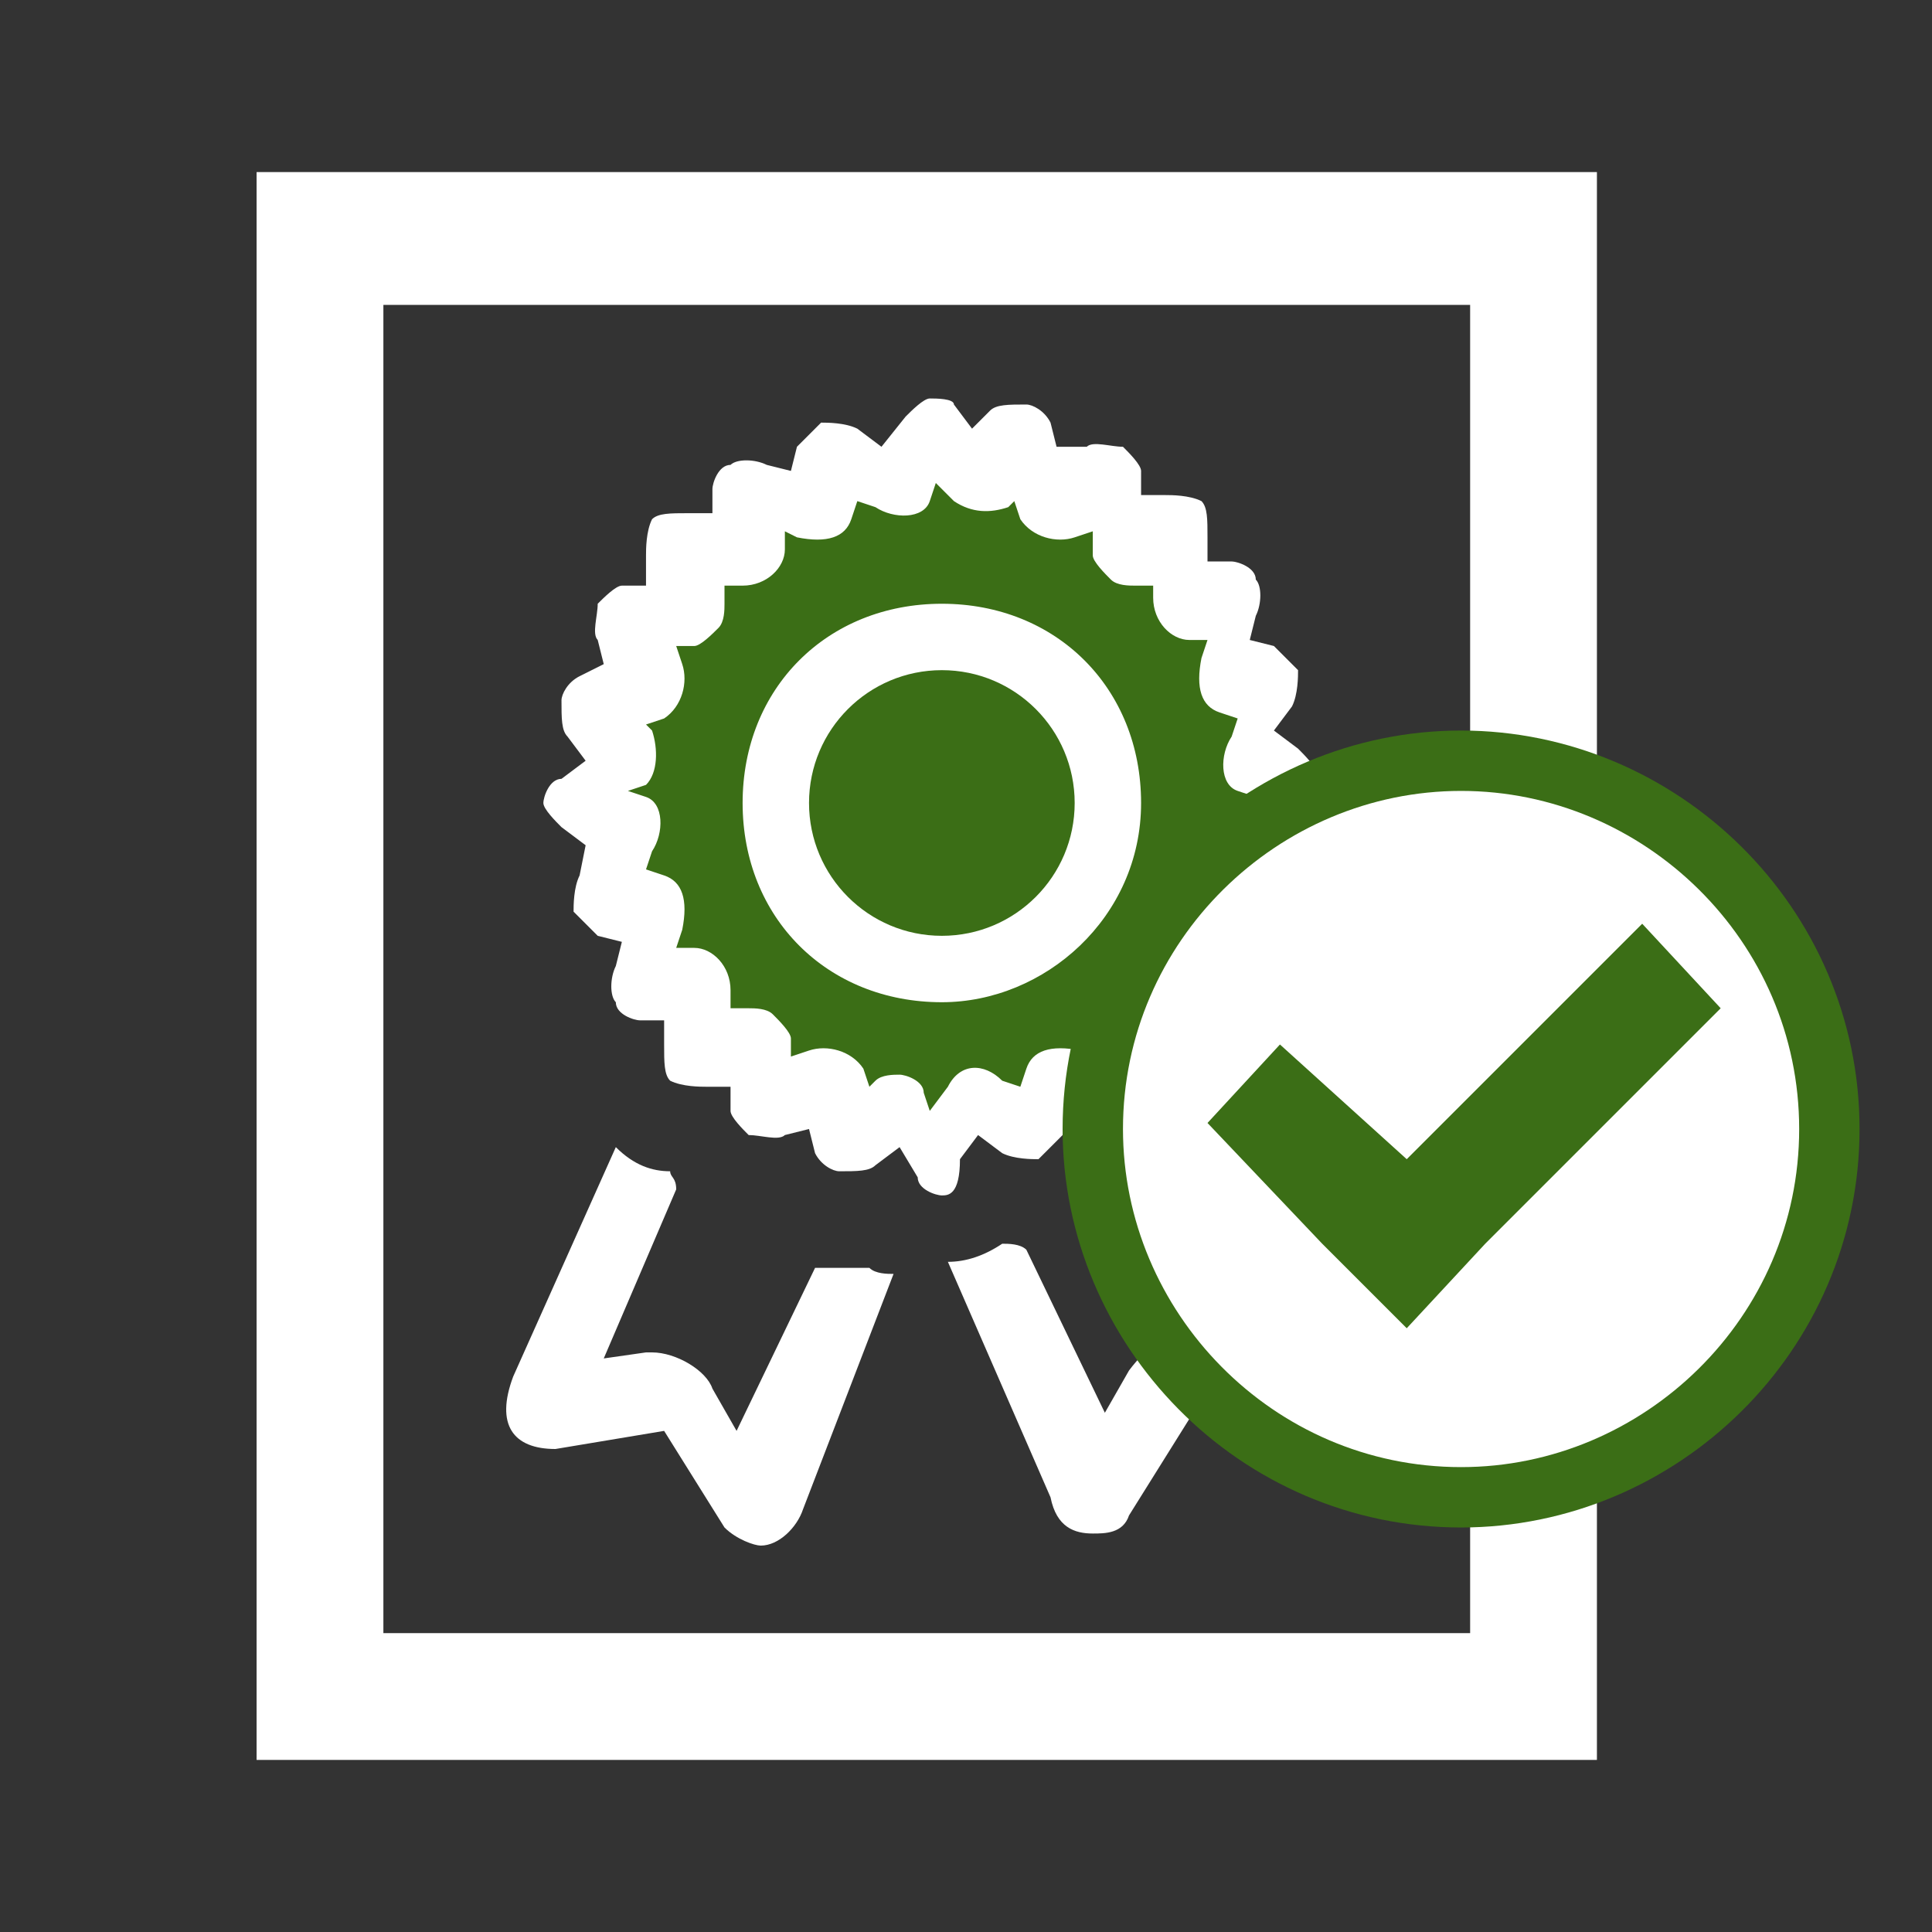 <?xml version="1.0" encoding="utf-8"?>
<!-- Generator: Adobe Illustrator 25.2.3, SVG Export Plug-In . SVG Version: 6.00 Build 0)  -->
<svg version="1.1" id="home" xmlns="http://www.w3.org/2000/svg" xmlns:xlink="http://www.w3.org/1999/xlink" x="0px" y="0px"
	 viewBox="0 0 32 32" style="enable-background:new 0 0 32 32;" xml:space="preserve">
<rect x="0" y="0" width="32" height="32" fill="#333333" stroke="none"/>
<style type="text/css">
	.st0{fill:#fff;}
	.st1{fill:#3b6e16;}
	.st2{fill:#fff;stroke:#fff;stroke-width:1.5;stroke-miterlimit:10;}
	.st3{fill:#fff;stroke:#3b6e16;stroke-miterlimit:10;}
</style>
<g>
	<path class="st0" d="M-35.4-38.1c-4.7-0.6-9.3-4.1-11.2-5.8c-0.5-0.5-1.3-0.5-1.9,0c-1.8,1.7-6.4,5.2-11.1,5.8
		c-0.8,0.1-1.3,0.8-1.3,1.5c0.6,14.4,10,20.7,12.7,22.2c0.4,0.2,1,0.2,1.4,0c2.7-1.5,12.1-7.8,12.7-22.2
		C-34.1-37.3-34.6-38-35.4-38.1z M-47.5-22.1c-3.9,0-7.1-3.2-7.1-7.1s3.2-7.1,7.1-7.1s7.1,3.2,7.1,7.1S-43.6-22.1-47.5-22.1z"/>
	<polygon class="st0" points="-44.3,-32.8 -48.6,-28.6 -50.7,-30.6 -52.1,-29.2 -50.1,-27.1 -48.6,-25.6 -47.1,-27.1 -42.9,-31.3 	
		"/>
</g>
<g>
	<path class="st0" d="M28-27.4h-1.7v-9.5H1.2v17.3h15.3c0.2,0.7,0.6,1.3,1,1.9L16.2-12l2.5-1l1.2,2.9l1.4-4.4
		c0.2,0.1,0.5,0.1,0.7,0.1s0.5,0,0.7-0.1l1.4,4.4l1.2-2.9l2.5,1l-1.3-5.7c1-1.5,1.5-3.2,1.5-5.1C28-22.8,28-27.4,28-27.4z"/>
	<path class="st1" d="M2.1-20.5v-15.6h23.3v8.6c-0.3,0-0.6-0.1-0.9-0.2v-5.8h-0.4c-0.7,0-1.3-0.6-1.3-1.3v-0.4H4.7v0.4
		c0,0.7-0.6,1.3-1.3,1.3H2.9v10.4h0.4c0.7,0,1.3,0.6,1.3,1.3v0.4H16c0,0.3,0.1,0.6,0.2,0.9C16.2-20.5,2.1-20.5,2.1-20.5z"/>
	<path class="st1" d="M21.1-33.5H6.4v3.5h14.7V-33.5z M20.2-30.9h-13v-1.7h13V-30.9z"/>
	<g>
		<rect x="6.4" y="-29.1" class="st1" width="0.9" height="0.9"/>
		<rect x="8.1" y="-29.1" class="st1" width="6.9" height="0.9"/>
		<rect x="6.4" y="-27.4" class="st1" width="8.6" height="0.9"/>
		<rect x="6.4" y="-25.7" class="st1" width="8.6" height="0.9"/>
		<rect x="6.4" y="-24" class="st1" width="8.2" height="0.9"/>
	</g>
	<path class="st0" d="M19.7-12.7l-0.6-1.4l-1.8,0.7l0.8-3.4c0.7,0.7,1.4,1.4,2.3,1.9L19.7-12.7z"/>
	<path class="st0" d="M26.5-13.4l-1.8-0.7l-0.6,1.4L23.5-15c0.9-0.5,1.7-1.2,2.3-1.9L26.5-13.4z"/>
	<path class="st1" d="M27.1-22.8c0,3.1-1.7,6-4.6,7.4c-0.4,0.2-0.9,0.2-1.3,0c-2.8-1.4-4.6-4.2-4.6-7.4v-3.7h1c1.6,0,3-0.6,4.2-1.6
		c1.2,1,2.6,1.6,4.2,1.6h1v3.7H27.1z"/>
	<path class="st0" d="M22.2-26.9L21.9-27l-0.2,0.2c-1.1,0.7-2.4,1.1-3.7,1.2h-0.4v2.8c0,2.8,1.6,5.3,4.1,6.6c0.1,0,0.2,0.1,0.2,0.1
		c0.1,0,0.2,0,0.2-0.1c2.5-1.3,4.1-3.8,4.1-6.6v-2.8h-0.4C24.5-25.7,23.3-26.1,22.2-26.9z"/>
	<path class="st0" d="M25.4-22.8c0,2.4-1.3,4.6-3.5,5.8c-2.1-1.1-3.5-3.3-3.5-5.8v-2c1.2-0.1,2.4-0.5,3.5-1.1c1,0.6,2.2,1,3.5,1.1
		V-22.8z"/>
	<path class="st1" d="M20.2-23.1v2.6c0,1,0.8,1.7,1.7,1.7s1.7-0.8,1.7-1.7v-2.6c0-1-0.8-1.7-1.7-1.7S20.2-24,20.2-23.1z M21.9-19.6
		c-0.5,0-0.9-0.4-0.9-0.9v-0.9h1.7v0.9C22.8-20,22.4-19.6,21.9-19.6z M22.8-23.1v0.9h-1.7v-0.9c0-0.5,0.4-0.9,0.9-0.9
		C22.4-24,22.8-23.6,22.8-23.1z"/>
</g>
<g>
	<path class="st0" d="M-22.4-17.5h12.3c0.2-0.7,0.8-1.8,2.4-2.3v-17.3c-1.6-0.5-2.2-1.6-2.4-2.3h-12.3c-0.4,1.2-1.3,2-2.4,2.3v17.3
		C-23.7-19.5-22.8-18.7-22.4-17.5z"/>
	<g>
		<path class="st1" d="M-20.8-36.8h9.2c0.2,0,0.4,0.2,0.4,0.4s-0.2,0.4-0.4,0.4h-9.2c-0.2,0-0.4-0.2-0.4-0.4
			C-21.3-36.6-21.1-36.8-20.8-36.8z"/>
		<path class="st1" d="M-20.8-34h9.2c0.2,0,0.4,0.2,0.4,0.4s-0.2,0.4-0.4,0.4h-9.2c-0.2,0-0.4-0.2-0.4-0.4
			C-21.3-33.9-21.1-34-20.8-34z"/>
	</g>
	<path class="st0" d="M-26.1-14.5h19.7c1,0,1.8-0.8,1.8-1.7v-24.5c0-1-0.8-1.8-1.8-1.8h-19.7c-1,0-1.8,0.8-1.8,1.8v24.5
		C-27.8-15.3-27.1-14.5-26.1-14.5z M-25.7-37.5c0-0.2,0.2-0.4,0.4-0.5c0.6-0.1,1.7-0.5,2.1-2c0.1-0.2,0.3-0.4,0.5-0.4h12.9
		c0.2,0,0.4,0.2,0.5,0.4c0.1,0.6,0.5,1.6,2.1,2c0.2,0.1,0.4,0.3,0.4,0.5v17.9c0,0.2-0.2,0.4-0.4,0.5c-1.5,0.3-2,1.4-2.1,2
		c0,0.2-0.2,0.4-0.5,0.4h-12.9c-0.2,0-0.4-0.2-0.5-0.4c-0.4-1.4-1.5-1.9-2.1-2c-0.2,0-0.4-0.2-0.4-0.5V-37.5z"/>
	<g>
		<path class="st1" d="M-17.7-19.1c-0.1,0.2-0.3,0.4-0.5,0.4c-0.1,0-0.3-0.1-0.4-0.2l-0.7-1.1l-1.2,0.2l0,0c-0.5,0-0.7-0.3-0.5-0.8
			l1.2-2.6c0.2,0.2,0.4,0.3,0.6,0.3c0,0.1,0.1,0.1,0.1,0.2l-0.9,1.9l0.5-0.1h0.1c0.3,0,0.6,0.2,0.7,0.4l0.3,0.5l0.9-1.9
			c0.2,0,0.4,0,0.6,0c0.1,0.1,0.2,0.1,0.3,0.1L-17.7-19.1z"/>
		<path class="st1" d="M-16.1-22.7c-0.1,0-0.3-0.1-0.3-0.2l-0.2-0.3l-0.3,0.2c-0.1,0.1-0.2,0.1-0.4,0.1c-0.1,0-0.2-0.1-0.3-0.2
			l-0.1-0.3l-0.3,0.1c-0.1,0.1-0.3,0-0.4,0c-0.1-0.1-0.2-0.2-0.2-0.3v-0.3h-0.3c-0.1,0-0.3,0-0.4-0.1s-0.1-0.2-0.1-0.4v-0.3h-0.3
			c-0.1,0-0.3-0.1-0.3-0.2c-0.1-0.1-0.1-0.3,0-0.4l0.1-0.3l-0.3-0.1c-0.1-0.1-0.2-0.2-0.3-0.3c0-0.1,0-0.3,0.1-0.4l0.2-0.3l-0.3-0.2
			c-0.1-0.1-0.2-0.2-0.2-0.3c0-0.1,0.1-0.3,0.2-0.3l0.3-0.2l-0.2-0.3c-0.1-0.1-0.1-0.2-0.1-0.4c0-0.1,0.1-0.2,0.2-0.3l0.3-0.1
			l-0.1-0.3c-0.1-0.1,0-0.3,0-0.4c0.1-0.1,0.2-0.2,0.3-0.2h0.3V-30c0-0.1,0-0.3,0.1-0.4s0.2-0.1,0.4-0.1h0.3v-0.3
			c0-0.1,0.1-0.3,0.2-0.3c0.1-0.1,0.3-0.1,0.4,0l0.3,0.1l0.1-0.3c0.1-0.1,0.2-0.2,0.3-0.3c0.1,0,0.3,0,0.4,0.1l0.3,0.2l0.2-0.3
			c0.1-0.1,0.2-0.2,0.3-0.2c0.1,0,0.3,0,0.3,0.1l0.2,0.3l0.2-0.2c0.1-0.1,0.2-0.1,0.4-0.1c0.1,0,0.2,0.1,0.3,0.2l0.1,0.3l0.3-0.1
			c0.1-0.1,0.3,0,0.4,0c0.1,0.1,0.2,0.2,0.2,0.3v0.3h0.3c0.1,0,0.3,0,0.4,0.1c0.1,0.1,0.1,0.2,0.1,0.4v0.3h0.3
			c0.1,0,0.3,0.1,0.3,0.2c0.1,0.1,0.1,0.3,0,0.4l-0.1,0.3l0.3,0.1c0.1,0.1,0.2,0.2,0.3,0.3c0,0.1,0,0.3-0.1,0.4l-0.2,0.3l0.3,0.2
			c0.1,0.1,0.2,0.2,0.2,0.3c0,0.1-0.1,0.3-0.2,0.3l-0.3,0.2l0.2,0.3c0.1,0.1,0.1,0.2,0.1,0.4c0,0.1-0.1,0.2-0.2,0.3l-0.3,0.1
			l0.1,0.3c0.1,0.1,0,0.3,0,0.4c-0.1,0.1-0.2,0.2-0.3,0.2h-0.3v0.3c0,0.1,0,0.3-0.1,0.4s-0.2,0.1-0.4,0.1h-0.3v0.3
			c0,0.1-0.1,0.3-0.2,0.3c-0.1,0.1-0.3,0.1-0.4,0l-0.3-0.1l-0.1,0.3c-0.1,0.1-0.2,0.2-0.3,0.3c-0.1,0-0.3,0-0.4-0.1l-0.3-0.2
			l-0.2,0.3C-15.9-22.7-16-22.7-16.1-22.7L-16.1-22.7z"/>
		<path class="st1" d="M-11.9-19.9L-11.9-19.9l-1.3-0.2l-0.7,1.1c-0.1,0.2-0.3,0.2-0.4,0.2c-0.2,0-0.4-0.1-0.5-0.4l-1.2-2.7
			c0.2,0,0.4-0.1,0.6-0.2c0.1,0,0.2,0,0.3,0.1l0.9,1.9l0.3-0.5c0.2-0.3,0.4-0.4,0.7-0.4h0.1l0.5,0.1l-0.8-1.8
			c0.2-0.1,0.3-0.3,0.4-0.4c0.1,0,0.2-0.1,0.3-0.1l1.1,2.5C-11.2-20.2-11.4-19.9-11.9-19.9z"/>
		<circle class="st0" cx="-16.1" cy="-27.2" r="1.5"/>
		<path class="st0" d="M-15.4-24l0.2,0.1l0.1-0.2c0.1-0.2,0.3-0.3,0.6-0.2l0.2,0.1v-0.2c0-0.2,0.2-0.4,0.5-0.4h0.2V-25
			c0-0.1,0-0.2,0.1-0.3c0.1-0.1,0.2-0.2,0.3-0.2h0.2l-0.1-0.2c-0.1-0.2,0-0.5,0.2-0.6l0.2-0.1l-0.1-0.1c-0.1-0.2-0.1-0.5,0.1-0.6
			l0.2-0.1l-0.2-0.1c-0.2-0.1-0.2-0.4-0.1-0.6l0.1-0.2l-0.2-0.1c-0.2-0.1-0.3-0.3-0.2-0.6L-13-29h-0.2c-0.2,0-0.4-0.2-0.4-0.5v-0.2
			h-0.2c-0.1,0-0.2,0-0.3-0.1s-0.2-0.2-0.2-0.3v-0.2l-0.2,0.1c-0.2,0.1-0.5,0-0.6-0.2l-0.1-0.2l-0.1,0.1c-0.2,0.1-0.4,0.1-0.6-0.1
			l-0.2-0.2l-0.1,0.2c-0.1,0.2-0.4,0.2-0.6,0.1l-0.2-0.1l-0.1,0.2c-0.1,0.2-0.3,0.3-0.6,0.2l-0.2-0.1v0.2c0,0.2-0.2,0.4-0.5,0.4
			h-0.2v0.2c0,0.1,0,0.2-0.1,0.3c-0.1,0.1-0.2,0.2-0.3,0.2h-0.2l0.1,0.2c0.1,0.2,0,0.5-0.2,0.6l-0.2,0.1l0.1,0.1
			c0.1,0.2,0.1,0.5-0.1,0.6l-0.2,0.1l0.2,0.1c0.2,0.1,0.2,0.4,0.1,0.6l-0.1,0.2l0.2,0.1c0.2,0.1,0.3,0.3,0.2,0.6l-0.1,0.2h0.2
			c0.2,0,0.4,0.2,0.4,0.5v0.2h0.2c0.1,0,0.2,0,0.3,0.1c0.1,0.1,0.2,0.2,0.2,0.3v0.2l0.2-0.1c0.2-0.1,0.5,0,0.6,0.2l0.1,0.2l0.1-0.1
			c0.1-0.1,0.2-0.1,0.3-0.1c0.1,0,0.3,0.1,0.3,0.2l0.1,0.2L-16-24C-15.9-24.2-15.6-24.2-15.4-24z M-16.1-24.9c-1.3,0-2.3-1-2.3-2.3
			s1-2.3,2.3-2.3s2.3,1,2.3,2.3S-14.9-24.9-16.1-24.9z"/>
	</g>
</g>
<g>
	<path class="st0" d="M13.3,25c-0.1,0.3-0.4,0.6-0.7,0.6c-0.1,0-0.4-0.1-0.6-0.3l-1-1.6L9.2,24l0,0c-0.7,0-1-0.4-0.7-1.2l1.7-3.8
		c0.3,0.3,0.6,0.4,0.9,0.4c0,0.1,0.1,0.1,0.1,0.3L10,22.5l0.7-0.1h0.1c0.4,0,0.9,0.3,1,0.6l0.4,0.7l1.3-2.7c0.3,0,0.6,0,0.9,0
		c0.1,0.1,0.3,0.1,0.4,0.1L13.3,25z"/>
	<path class="st0" d="M15.6,19.8c-0.1,0-0.4-0.1-0.4-0.3L14.9,19l-0.4,0.3c-0.1,0.1-0.3,0.1-0.6,0.1c-0.1,0-0.3-0.1-0.4-0.3
		l-0.1-0.4l-0.4,0.1c-0.1,0.1-0.4,0-0.6,0c-0.1-0.1-0.3-0.3-0.3-0.4V18h-0.4c-0.1,0-0.4,0-0.6-0.1c-0.1-0.1-0.1-0.3-0.1-0.6v-0.4
		h-0.4c-0.1,0-0.4-0.1-0.4-0.3c-0.1-0.1-0.1-0.4,0-0.6l0.1-0.4l-0.4-0.1c-0.1-0.1-0.3-0.3-0.4-0.4c0-0.1,0-0.4,0.1-0.6L9.7,14
		l-0.4-0.3c-0.1-0.1-0.3-0.3-0.3-0.4c0-0.1,0.1-0.4,0.3-0.4l0.4-0.3l-0.3-0.4c-0.1-0.1-0.1-0.3-0.1-0.6c0-0.1,0.1-0.3,0.3-0.4L10,11
		l-0.1-0.4c-0.1-0.1,0-0.4,0-0.6c0.1-0.1,0.3-0.3,0.4-0.3h0.4V9.2c0-0.1,0-0.4,0.1-0.6c0.1-0.1,0.3-0.1,0.6-0.1h0.4V8.1
		c0-0.1,0.1-0.4,0.3-0.4c0.1-0.1,0.4-0.1,0.6,0l0.4,0.1l0.1-0.4c0.1-0.1,0.3-0.3,0.4-0.4c0.1,0,0.4,0,0.6,0.1l0.4,0.3L15,6.9
		c0.1-0.1,0.3-0.3,0.4-0.3c0.1,0,0.4,0,0.4,0.1l0.3,0.4l0.3-0.3c0.1-0.1,0.3-0.1,0.6-0.1c0.1,0,0.3,0.1,0.4,0.3l0.1,0.4L18,7.4
		c0.1-0.1,0.4,0,0.6,0c0.1,0.1,0.3,0.3,0.3,0.4v0.4h0.4c0.1,0,0.4,0,0.6,0.1c0.1,0.1,0.1,0.3,0.1,0.6v0.4h0.4c0.1,0,0.4,0.1,0.4,0.3
		c0.1,0.1,0.1,0.4,0,0.6l-0.1,0.4l0.4,0.1c0.1,0.1,0.3,0.3,0.4,0.4c0,0.1,0,0.4-0.1,0.6l-0.3,0.4l0.4,0.3c0.1,0.1,0.3,0.3,0.3,0.4
		c0,0.1-0.1,0.4-0.3,0.4l-0.4,0.3l0.3,0.4c0.1,0.1,0.1,0.3,0.1,0.6c0,0.1-0.1,0.3-0.3,0.4l-0.4,0.1l0.1,0.4c0.1,0.1,0,0.4,0,0.6
		c-0.1,0.1-0.3,0.3-0.4,0.3h-0.4V17c0,0.1,0,0.4-0.1,0.6c-0.1,0.1-0.3,0.1-0.6,0.1H19v0.4c0,0.1-0.1,0.4-0.3,0.4
		c-0.1,0.1-0.4,0.1-0.6,0l-0.4-0.1l-0.1,0.4c-0.1,0.1-0.3,0.3-0.4,0.4c-0.1,0-0.4,0-0.6-0.1l-0.4-0.3l-0.3,0.4
		C15.9,19.8,15.7,19.8,15.6,19.8L15.6,19.8z"/>
	<path class="st0" d="M21.6,23.8L21.6,23.8l-1.9-0.3l-1,1.6c-0.1,0.3-0.4,0.3-0.6,0.3c-0.3,0-0.6-0.1-0.7-0.6l-1.7-3.9
		c0.3,0,0.6-0.1,0.9-0.3c0.1,0,0.3,0,0.4,0.1l1.3,2.7l0.4-0.7c0.3-0.4,0.6-0.6,1-0.6h0.1l0.7,0.1l-1.2-2.6c0.3-0.1,0.4-0.4,0.6-0.6
		c0.1,0,0.3-0.1,0.4-0.1l1.6,3.6C22.7,23.4,22.4,23.8,21.6,23.8z"/>
	<circle class="st1" cx="15.6" cy="13.3" r="2.2"/>
	<path class="st1" d="M16.6,17.9l0.3,0.1l0.1-0.3c0.1-0.3,0.4-0.4,0.9-0.3l0.3,0.1v-0.3c0-0.3,0.3-0.6,0.7-0.6h0.3v-0.3
		c0-0.1,0-0.3,0.1-0.4c0.1-0.1,0.3-0.3,0.4-0.3h0.3l-0.1-0.3c-0.1-0.3,0-0.7,0.3-0.9l0.3-0.1l-0.1-0.1c-0.1-0.3-0.1-0.7,0.1-0.9
		l0.3-0.1l-0.3-0.1c-0.3-0.1-0.3-0.6-0.1-0.9l0.1-0.3l-0.3-0.1c-0.3-0.1-0.4-0.4-0.3-0.9l0.1-0.3h-0.3c-0.3,0-0.6-0.3-0.6-0.7V9.7
		h-0.3c-0.1,0-0.3,0-0.4-0.1c-0.1-0.1-0.3-0.3-0.3-0.4V8.8l-0.3,0.1c-0.3,0.1-0.7,0-0.9-0.3l-0.1-0.3l-0.1,0.1
		c-0.3,0.1-0.6,0.1-0.9-0.1l-0.3-0.3l-0.1,0.3c-0.1,0.3-0.6,0.3-0.9,0.1l-0.3-0.1l-0.1,0.3c-0.1,0.3-0.4,0.4-0.9,0.3L13,8.8v0.3
		c0,0.3-0.3,0.6-0.7,0.6H12V10c0,0.1,0,0.3-0.1,0.4c-0.1,0.1-0.3,0.3-0.4,0.3h-0.3l0.1,0.3c0.1,0.3,0,0.7-0.3,0.9L10.7,12l0.1,0.1
		c0.1,0.3,0.1,0.7-0.1,0.9l-0.3,0.1l0.3,0.1c0.3,0.1,0.3,0.6,0.1,0.9l-0.1,0.3l0.3,0.1c0.3,0.1,0.4,0.4,0.3,0.9l-0.1,0.3h0.3
		c0.3,0,0.6,0.3,0.6,0.7v0.3h0.3c0.1,0,0.3,0,0.4,0.1c0.1,0.1,0.3,0.3,0.3,0.4v0.3l0.3-0.1c0.3-0.1,0.7,0,0.9,0.3l0.1,0.3l0.1-0.1
		c0.1-0.1,0.3-0.1,0.4-0.1c0.1,0,0.4,0.1,0.4,0.3l0.1,0.3l0.3-0.4C15.9,17.6,16.3,17.6,16.6,17.9z M15.6,16.6
		c-1.9,0-3.3-1.4-3.3-3.3s1.4-3.3,3.3-3.3s3.3,1.4,3.3,3.3S17.3,16.6,15.6,16.6z"/>
</g>
<path class="st2" d="M5,3.6c0,8.3,0,16.5,0,24.8h20.5v-0.6H5.6V4.3h19.5v24.1h0.6V3.6H5z"/>
<g>
	<path class="st3" d="M24.2,12.6c-3.3,0-6.1,2.7-6.1,6.1c0,3.3,2.7,6.1,6.1,6.1c3.3,0,6.1-2.7,6.1-6.1
		C30.3,15.3,27.5,12.6,24.2,12.6z"/>
	<polygon class="st1" points="24.6,20.6 23.3,22 21.9,20.6 20,18.6 21.2,17.3 23.3,19.2 27.2,15.3 28.5,16.7 	"/>
</g>
</svg>
